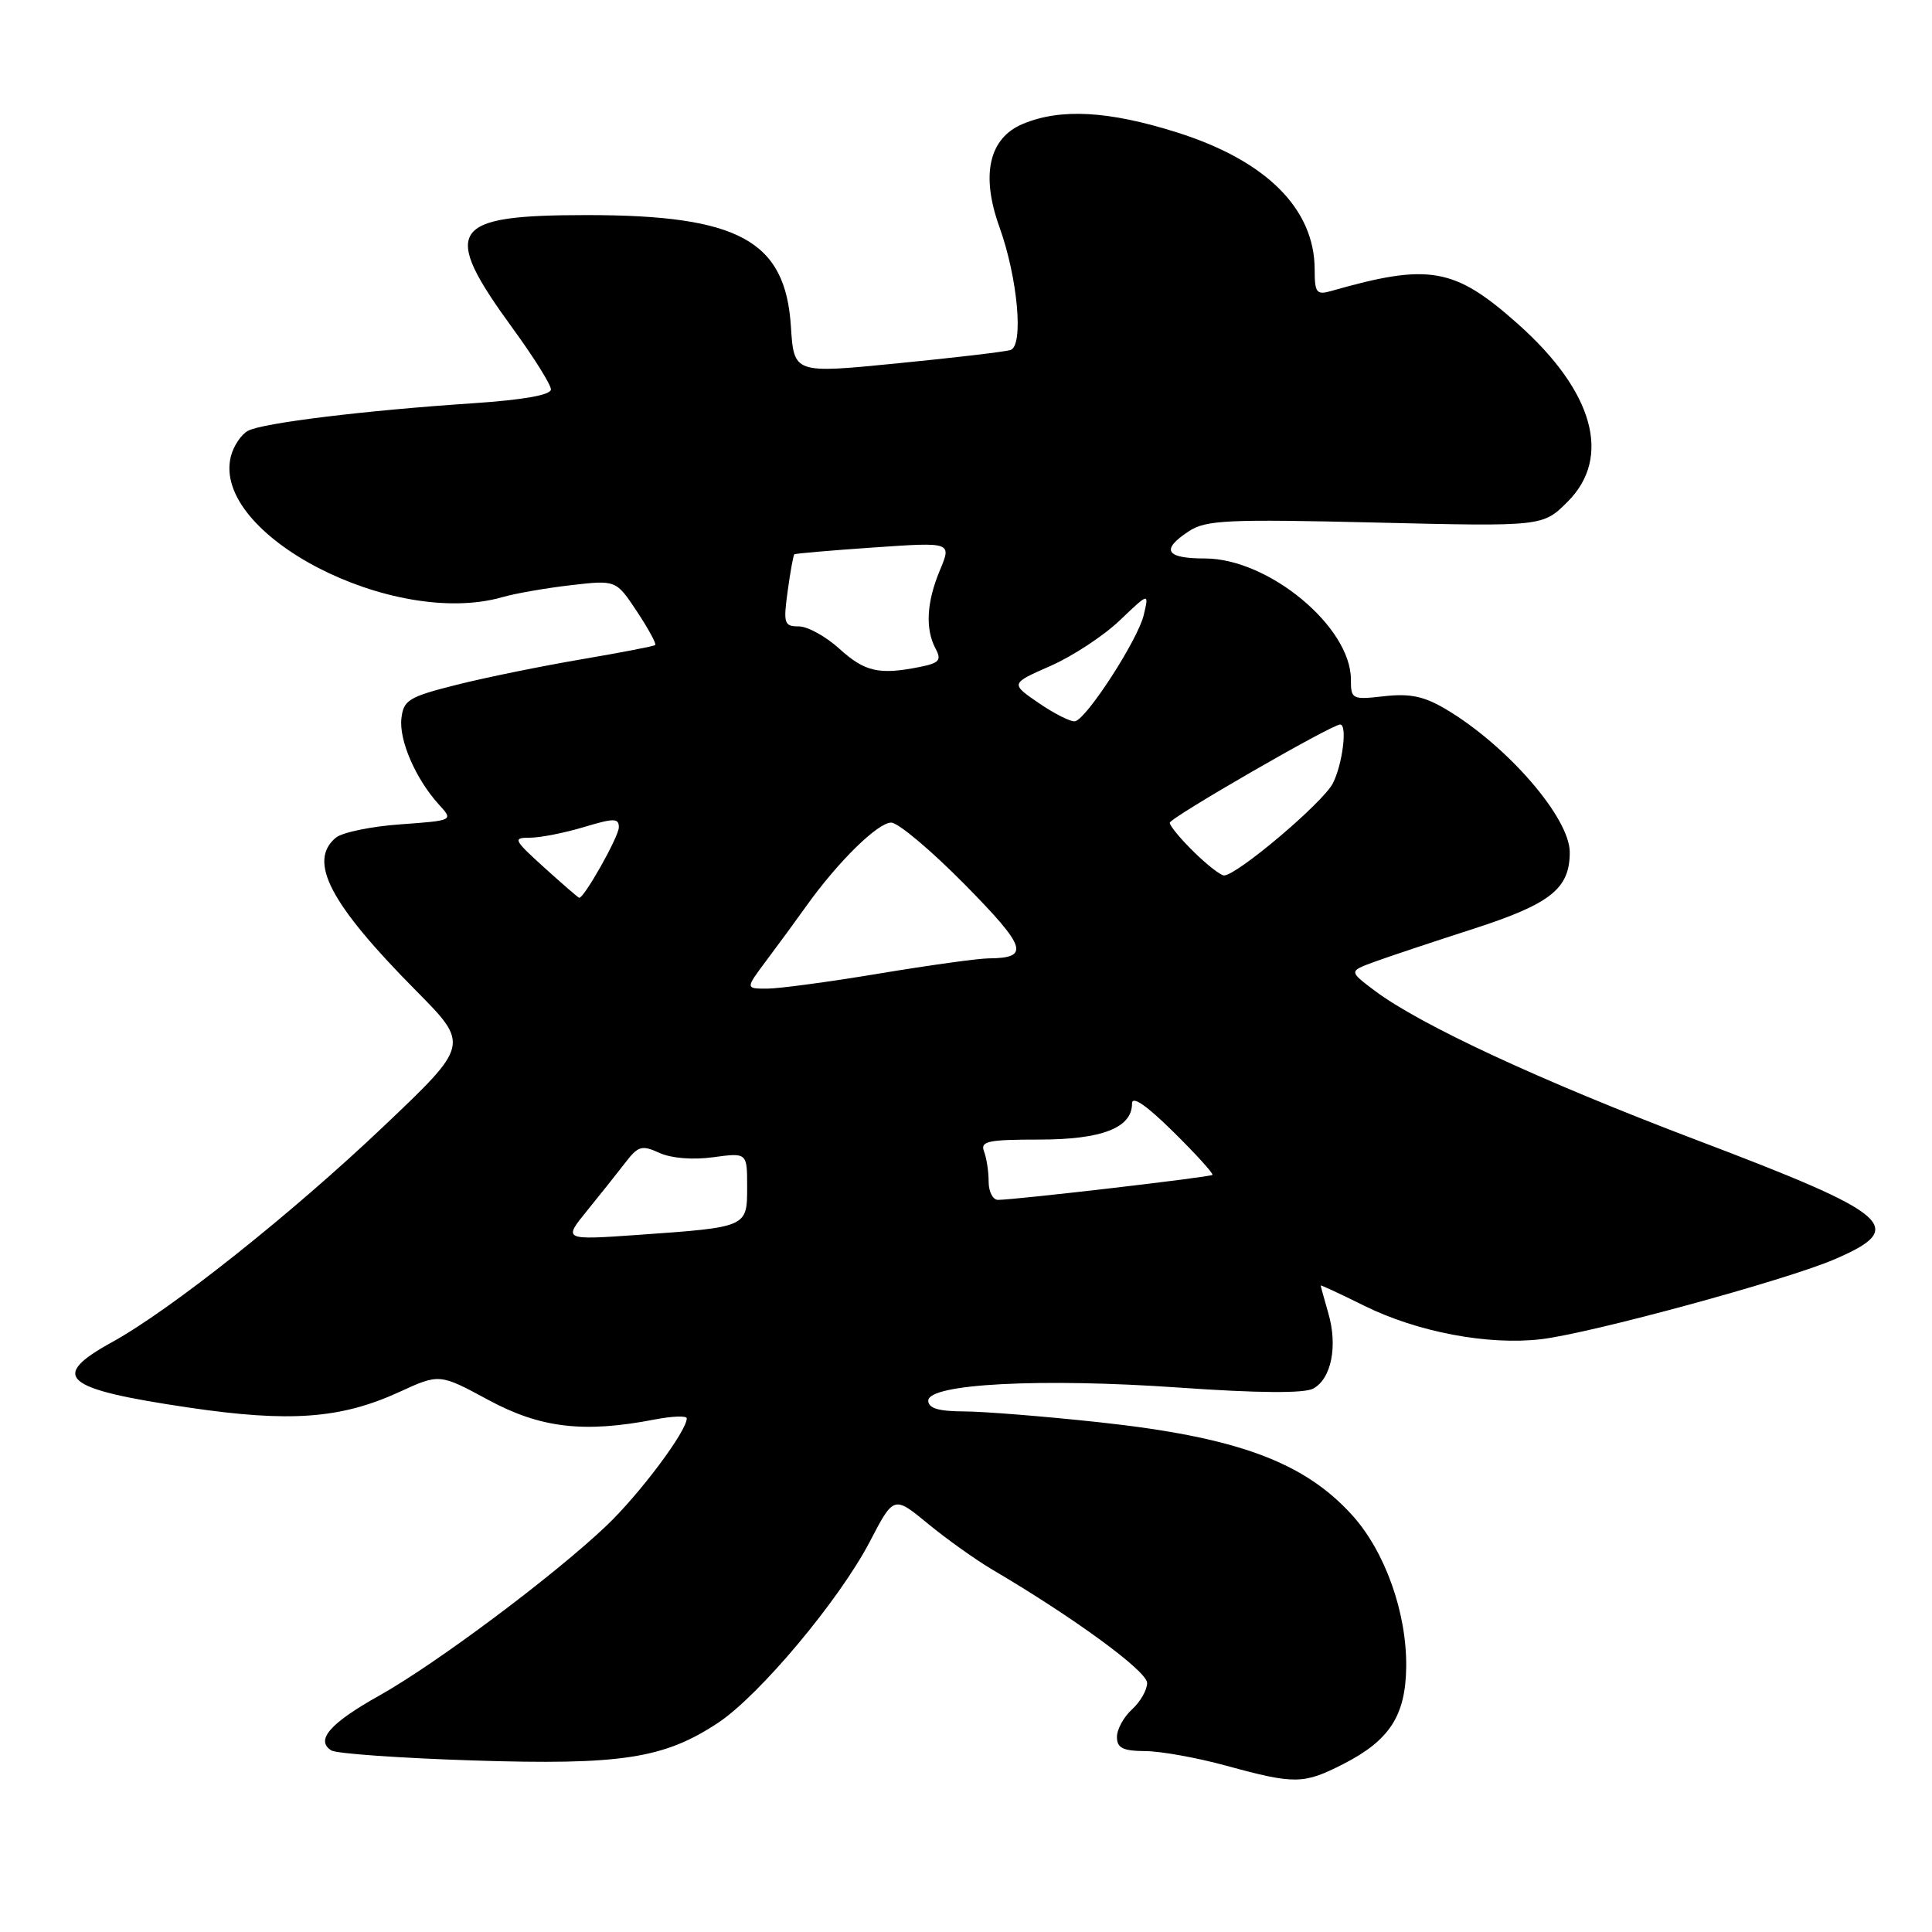 <?xml version="1.0" encoding="UTF-8" standalone="no"?>
<!DOCTYPE svg PUBLIC "-//W3C//DTD SVG 1.1//EN" "http://www.w3.org/Graphics/SVG/1.1/DTD/svg11.dtd" >
<svg xmlns="http://www.w3.org/2000/svg" xmlns:xlink="http://www.w3.org/1999/xlink" version="1.1" viewBox="0 0 256 256">
 <g >
 <path fill="currentColor"
d=" M 177.98 233.75 C 184.15 230.60 186.26 227.32 186.33 220.83 C 186.40 213.67 183.52 205.58 179.19 200.79 C 172.77 193.68 163.84 190.41 145.50 188.44 C 138.35 187.67 130.36 187.03 127.75 187.02 C 124.34 187.01 123.00 186.60 123.00 185.59 C 123.00 183.36 137.93 182.58 156.20 183.86 C 166.71 184.60 172.80 184.64 174.00 184.00 C 176.41 182.71 177.28 178.37 176.01 174.01 C 175.46 172.09 175.00 170.43 175.00 170.34 C 175.00 170.24 177.59 171.44 180.75 173.01 C 187.81 176.51 197.20 178.28 204.22 177.45 C 210.84 176.66 236.63 169.64 243.05 166.88 C 252.85 162.67 250.86 160.94 224.78 151.05 C 204.11 143.20 188.19 135.81 182.11 131.24 C 178.73 128.69 178.73 128.69 182.11 127.45 C 183.98 126.77 189.87 124.80 195.22 123.08 C 205.48 119.76 208.00 117.76 208.00 112.93 C 208.00 108.38 199.79 98.88 191.68 94.03 C 188.72 92.26 186.88 91.87 183.43 92.25 C 179.15 92.74 179.00 92.66 179.00 90.03 C 179.00 83.05 168.08 74.00 159.66 74.00 C 154.44 74.00 153.77 72.85 157.55 70.38 C 159.79 68.91 162.67 68.77 182.26 69.24 C 204.43 69.77 204.43 69.77 207.72 66.48 C 213.60 60.60 211.18 51.89 201.18 42.97 C 192.72 35.43 189.39 34.84 176.35 38.57 C 174.45 39.11 174.20 38.78 174.20 35.73 C 174.20 27.68 167.79 21.28 155.97 17.55 C 146.88 14.68 140.54 14.33 135.53 16.42 C 131.05 18.29 129.94 23.16 132.42 30.05 C 134.86 36.84 135.67 45.84 133.89 46.38 C 133.12 46.62 126.36 47.41 118.85 48.15 C 105.20 49.50 105.20 49.50 104.80 43.28 C 104.08 31.88 97.91 28.50 77.79 28.50 C 59.52 28.50 58.33 30.33 67.98 43.57 C 70.74 47.36 73.00 50.97 73.00 51.60 C 73.00 52.34 69.37 52.98 62.75 53.43 C 48.42 54.38 34.80 56.04 32.87 57.08 C 31.97 57.55 30.94 59.09 30.59 60.48 C 28.00 70.83 52.05 83.29 66.59 79.12 C 68.28 78.63 72.36 77.92 75.65 77.54 C 81.63 76.85 81.63 76.85 84.39 81.01 C 85.91 83.31 87.00 85.31 86.82 85.47 C 86.65 85.63 82.22 86.48 77.00 87.37 C 71.78 88.26 64.35 89.77 60.50 90.74 C 54.17 92.33 53.47 92.76 53.19 95.18 C 52.85 98.10 55.10 103.25 58.16 106.61 C 60.09 108.72 60.09 108.72 53.06 109.23 C 49.19 109.50 45.35 110.30 44.51 110.99 C 40.76 114.10 43.70 119.73 55.09 131.23 C 62.22 138.43 62.22 138.43 50.86 149.22 C 38.66 160.82 22.65 173.54 14.85 177.84 C 6.46 182.46 8.31 184.04 25.01 186.51 C 38.41 188.49 45.15 187.99 52.86 184.47 C 58.23 182.00 58.23 182.00 64.71 185.50 C 71.61 189.23 77.37 189.91 86.75 188.09 C 89.09 187.64 91.00 187.57 91.00 187.94 C 91.00 189.63 84.78 197.95 80.37 202.15 C 73.47 208.73 57.77 220.47 50.23 224.69 C 43.72 228.33 41.74 230.61 43.92 231.95 C 44.59 232.36 53.03 232.96 62.67 233.27 C 82.28 233.90 87.98 233.03 95.15 228.28 C 100.62 224.66 111.19 212.04 115.22 204.34 C 118.43 198.17 118.43 198.17 122.97 201.91 C 125.46 203.96 129.30 206.69 131.50 207.99 C 142.34 214.37 152.00 221.44 152.00 223.00 C 152.00 223.93 151.10 225.50 150.00 226.50 C 148.90 227.50 148.00 229.14 148.00 230.15 C 148.00 231.62 148.78 232.01 151.75 232.03 C 153.81 232.04 158.65 232.91 162.50 233.97 C 171.58 236.45 172.73 236.43 177.98 233.75 Z  M 77.80 160.41 C 79.55 158.26 81.83 155.39 82.87 154.04 C 84.56 151.84 85.05 151.70 87.39 152.77 C 88.96 153.48 91.81 153.71 94.50 153.34 C 99.00 152.73 99.00 152.73 99.00 157.26 C 99.00 162.64 99.07 162.60 84.53 163.63 C 74.62 164.32 74.62 164.32 77.80 160.41 Z  M 131.00 156.58 C 131.00 155.25 130.73 153.45 130.39 152.58 C 129.87 151.22 130.89 151.00 137.67 151.00 C 146.00 151.00 150.00 149.45 150.00 146.23 C 150.00 145.14 151.88 146.43 155.48 149.98 C 158.49 152.95 160.82 155.52 160.65 155.68 C 160.36 155.98 134.66 158.97 132.25 158.99 C 131.56 159.00 131.00 157.91 131.00 156.58 Z  M 101.57 127.25 C 103.12 125.19 105.51 121.92 106.88 120.00 C 111.05 114.17 116.31 109.00 118.09 109.00 C 119.01 109.00 123.40 112.70 127.85 117.21 C 136.06 125.56 136.51 126.95 131.00 126.99 C 129.62 127.00 123.10 127.90 116.50 129.00 C 109.90 130.10 103.21 131.00 101.63 131.00 C 98.76 131.00 98.76 131.00 101.57 127.25 Z  M 72.12 114.96 C 68.04 111.26 67.91 111.00 70.21 111.00 C 71.57 111.00 74.78 110.37 77.34 109.60 C 81.36 108.39 82.00 108.39 82.00 109.62 C 82.00 110.86 77.37 119.07 76.74 118.96 C 76.61 118.94 74.53 117.14 72.12 114.96 Z  M 158.19 112.88 C 156.44 111.17 155.00 109.43 155.00 109.02 C 155.00 108.37 176.45 96.00 177.58 96.00 C 178.56 96.00 177.89 101.31 176.60 103.81 C 175.26 106.39 163.90 116.00 162.19 116.00 C 161.74 116.00 159.94 114.60 158.19 112.88 Z  M 137.69 93.19 C 133.87 90.58 133.87 90.58 139.19 88.24 C 142.11 86.96 146.25 84.24 148.38 82.20 C 152.26 78.50 152.26 78.50 151.55 81.50 C 150.78 84.76 144.01 95.23 142.46 95.57 C 141.93 95.69 139.78 94.62 137.69 93.19 Z  M 111.23 85.97 C 109.44 84.34 107.01 83.00 105.85 83.00 C 103.90 83.00 103.78 82.62 104.37 78.33 C 104.72 75.76 105.12 73.57 105.25 73.45 C 105.39 73.34 110.13 72.93 115.80 72.54 C 126.10 71.83 126.10 71.83 124.55 75.54 C 122.77 79.79 122.58 83.34 123.97 85.95 C 124.79 87.48 124.46 87.86 121.85 88.38 C 116.48 89.45 114.59 89.02 111.23 85.97 Z "/>
</g>
</svg>